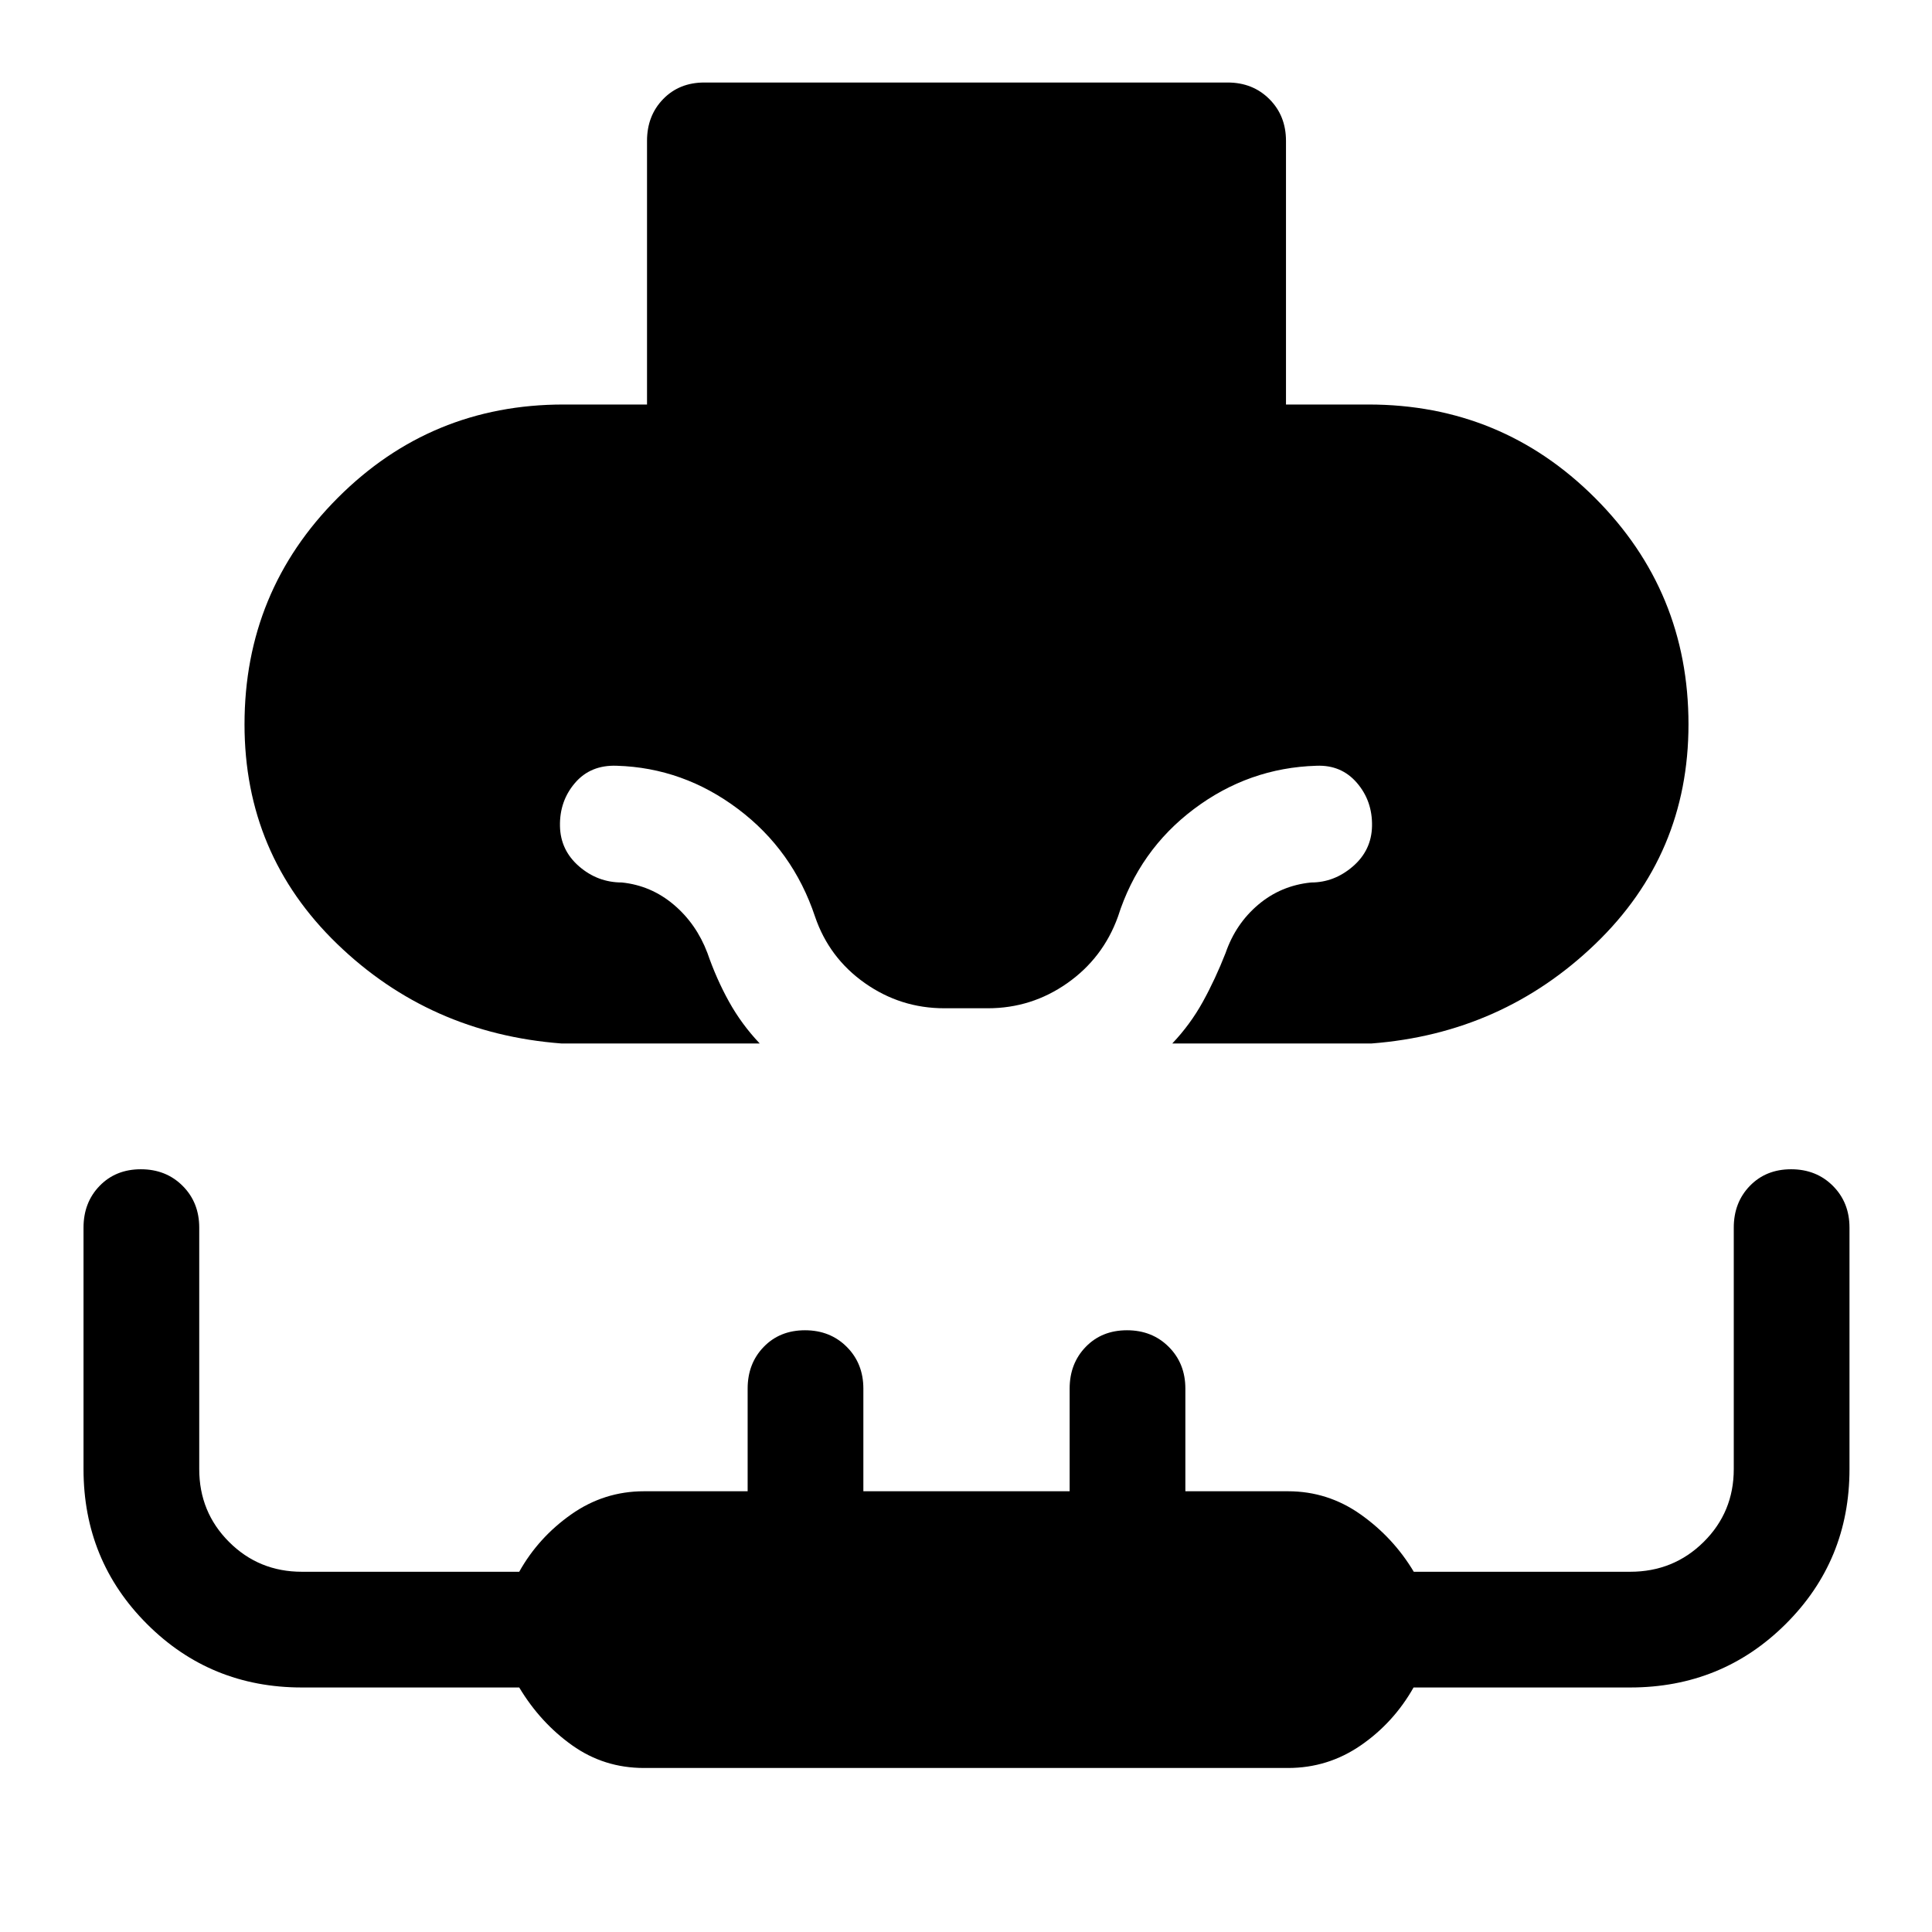 <svg xmlns="http://www.w3.org/2000/svg" height="48" viewBox="0 -960 960 960" width="48"><path d="M279-441.5q-65.5-5-111.5-49.5t-46-109.08q0-66.09 46.29-112.5Q214.09-759 280-759h41.5v-131q0-12.5 8-20.75T350-919h260q12.5 0 20.75 8.25T639-890v131h41q66.12 0 112.56 46.42Q839-666.17 839-600.08q0 64.58-46.25 109.08T681.5-441.5h-99q9-9.5 15.19-20.73 6.2-11.23 11.31-24.27 5-14.5 16.25-24t26.25-11q11.5 0 20.75-8t9.5-20q.25-12.5-7.5-21.5t-20.1-8.5q-33.65 1-60.9 21.5t-37.75 53.5q-7.42 20.55-25.18 33.03Q512.56-459 490.85-459h-21.64q-21.71 0-39.46-12.5t-24.75-33q-11-33-38.25-53.5t-60.25-21.5q-13-.5-20.75 8.5t-7.5 21.5q.25 12 9.5 20t21.25 8q14.5 1.5 25.75 11t16.75 24q4.5 13 10.75 24.25t15.25 20.75H279Zm41 360q-19.86 0-35.68-11.25T258-121.5H150q-45.42 0-76.96-31.54Q41.5-184.58 41.5-230v-120q0-12.5 8-20.75T70-379q12.5 0 20.75 8.25T99-350v120q0 21.36 14.82 36.18T150-179h108q9.5-17 25.82-28.5T320-219h51.5v-51q0-12.5 8-20.75T400-299q12.5 0 20.75 8.25T429-270v51h102.5v-51q0-12.5 8-20.75T560-299q12.5 0 20.75 8.25T589-270v51h51q19.8 0 36.07 11.5T702.5-179H810q21.58 0 36.54-14.82T861.5-230v-120q0-12.5 8-20.75T890-379q12.5 0 20.75 8.25T919-350v120q0 45.42-31.69 76.96Q855.63-121.5 810-121.5H702.39q-9.89 17.5-26.21 28.75T640-81.5H320Z"/></svg>